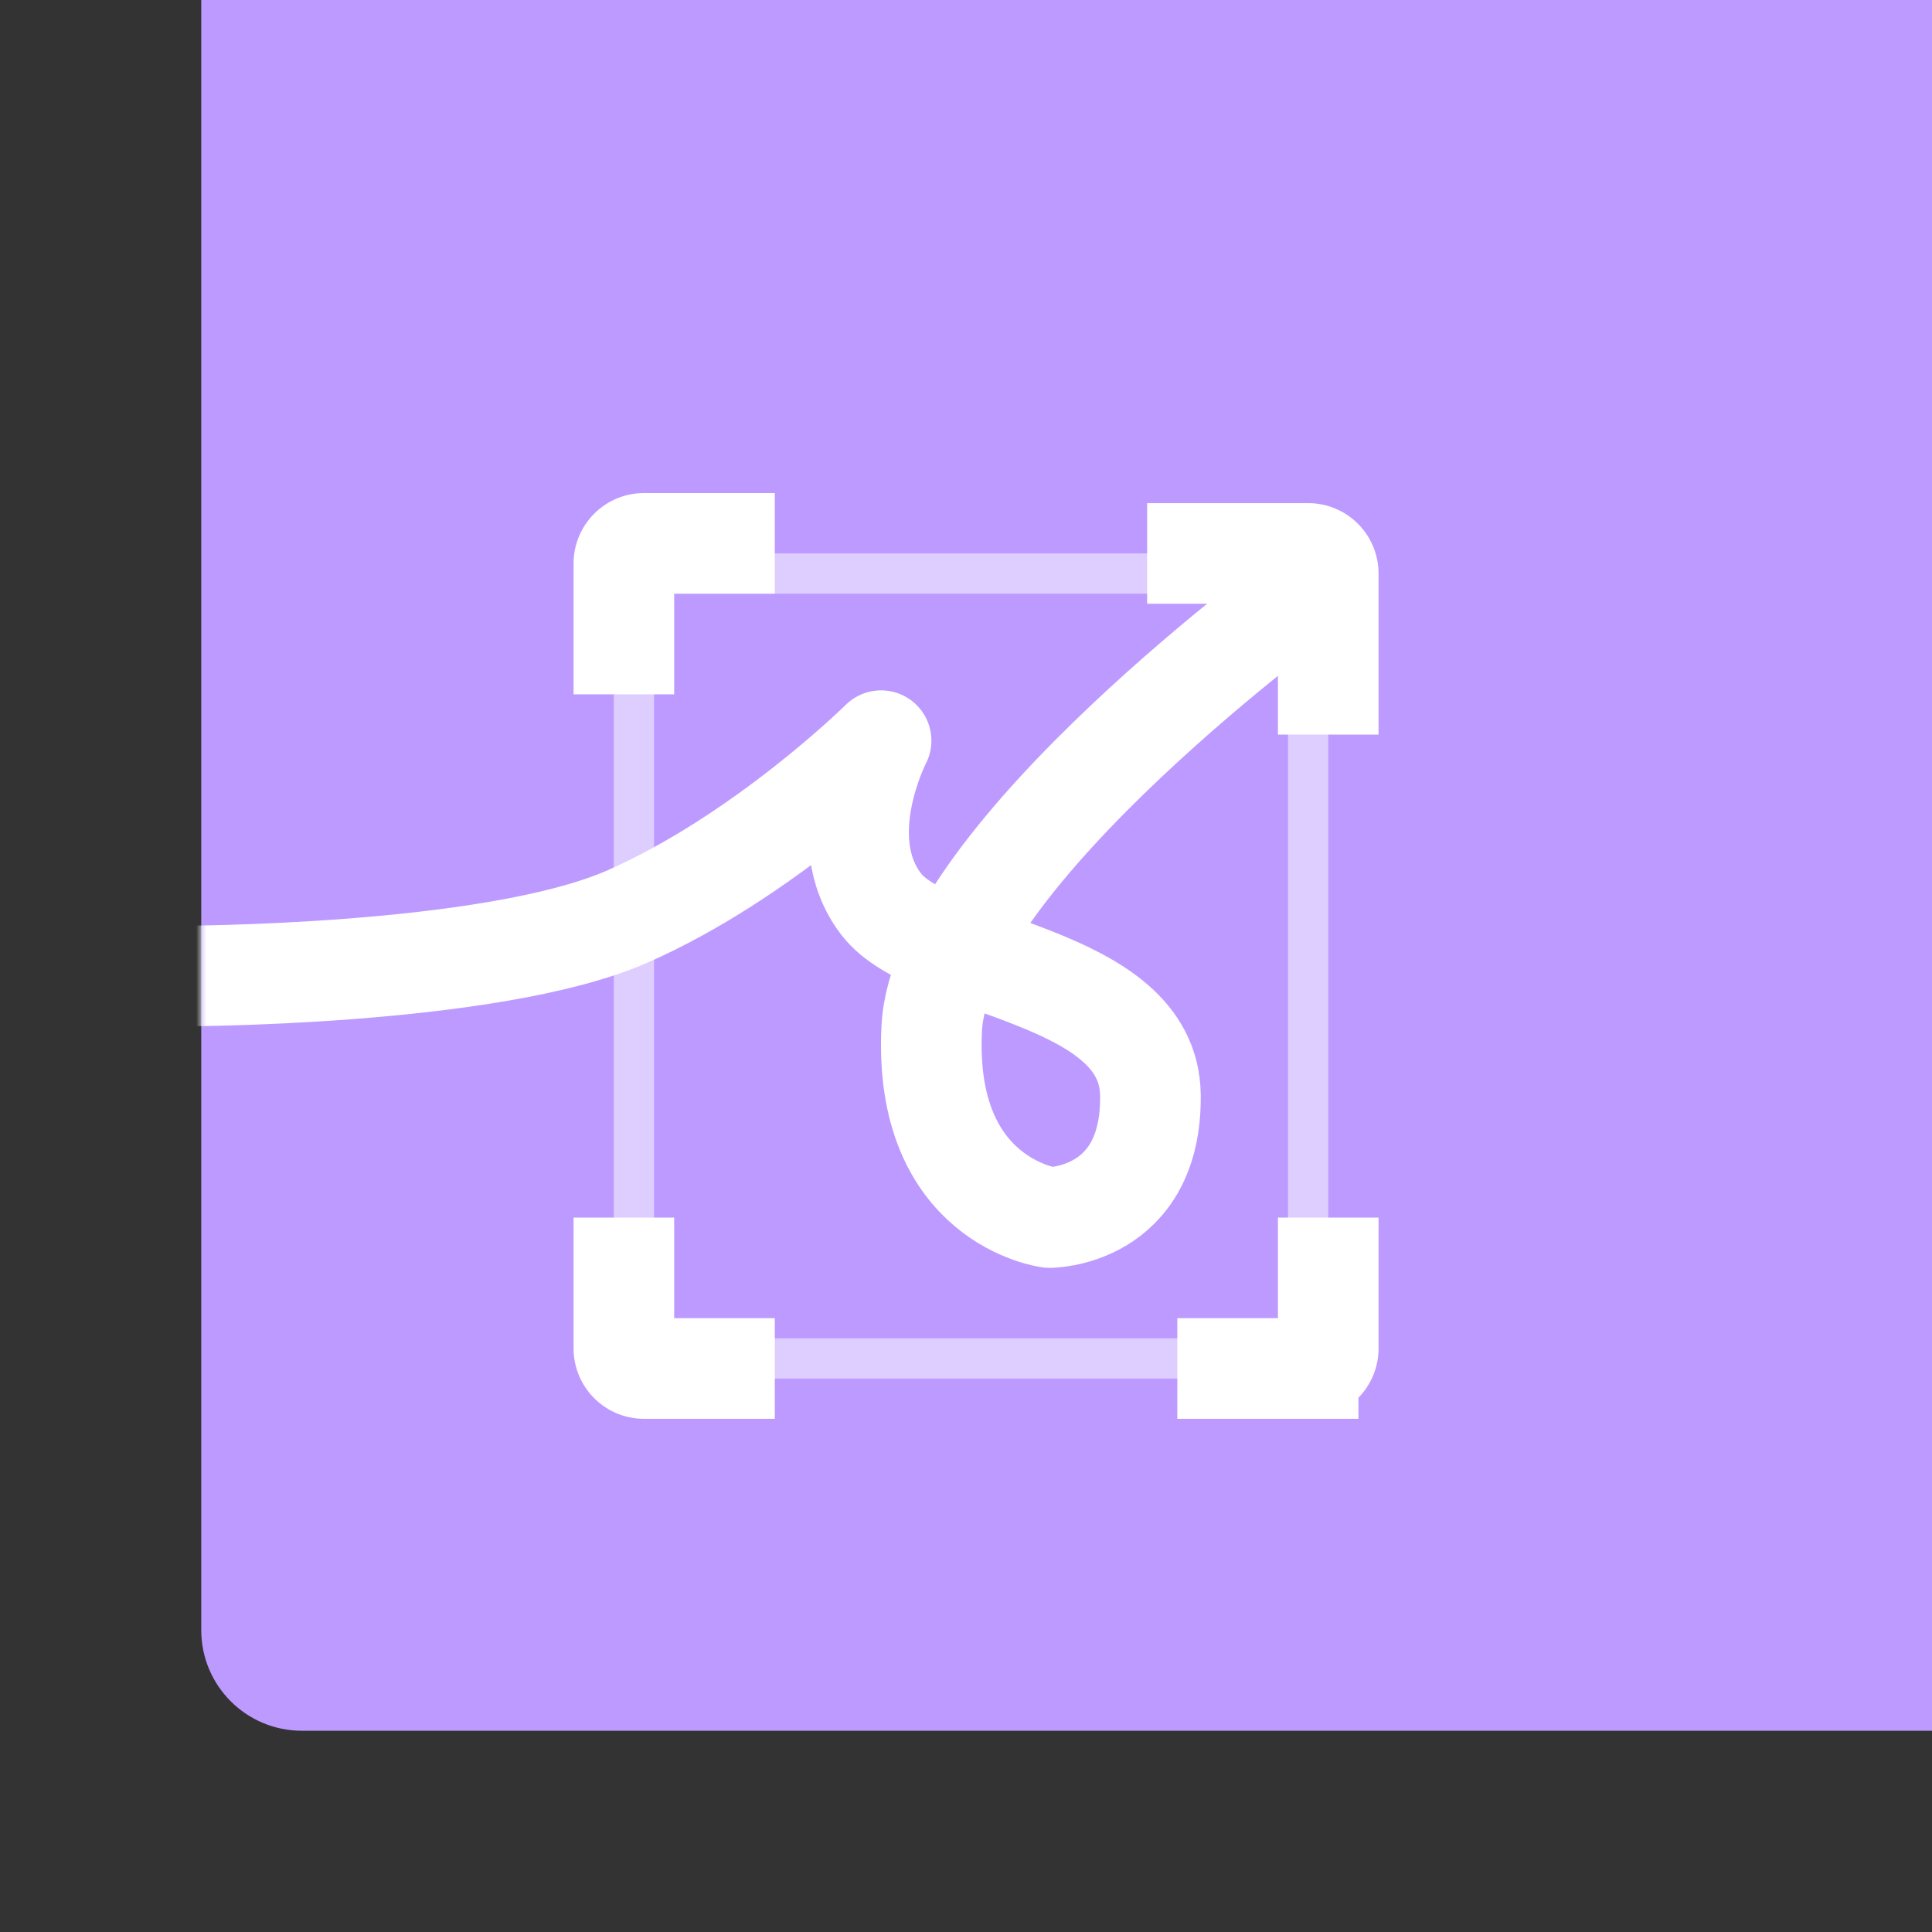 <svg xmlns="http://www.w3.org/2000/svg" width="192" height="192" fill="none">
  <rect width="100%" height="100%" fill="#333333" stroke="none"/>
  <rect width="100%" height="100%" fill="#BD9AFF" rx="10" transform="matrix(1 0 0 -1 20 172)" />
  <mask id="a" width="100%" height="100%" maskUnits=" userSpaceOnUse" style="mask-type:luminance">
    <rect width="100%" height="100%" fill="#fff" rx="10" transform="matrix(1 0 0 -1 20 172)" />
  </mask>
  <g stroke="#fff" mask="url(#a)">
    <path stroke-opacity=".5" stroke-width="4" d="M63 135h67V57H63z" />
    <path stroke-linejoin="round" stroke-width="10"
      d="M17.502 97s31.277.057 44.86-5.922c13.582-5.98 25.199-17.471 25.199-17.471s-5.034 9.67 0 16.234c5.032 6.564 26.603 6.792 26.766 18.975C114.49 121 104.306 121 104.306 121s-12.574-1.573-11.712-18.803c.861-17.23 37.899-44.049 37.899-44.049" />
    <path stroke-width="10"
      d="M62 69V56a2 2 0 0 1 2-2h13m0 82H64a2 2 0 0 1-2-2v-13m55 15h13a2 2 0 0 0 2-2v-13m-18-66h16a2 2 0 0 1 2 2v16" />
  </g>
</svg>
